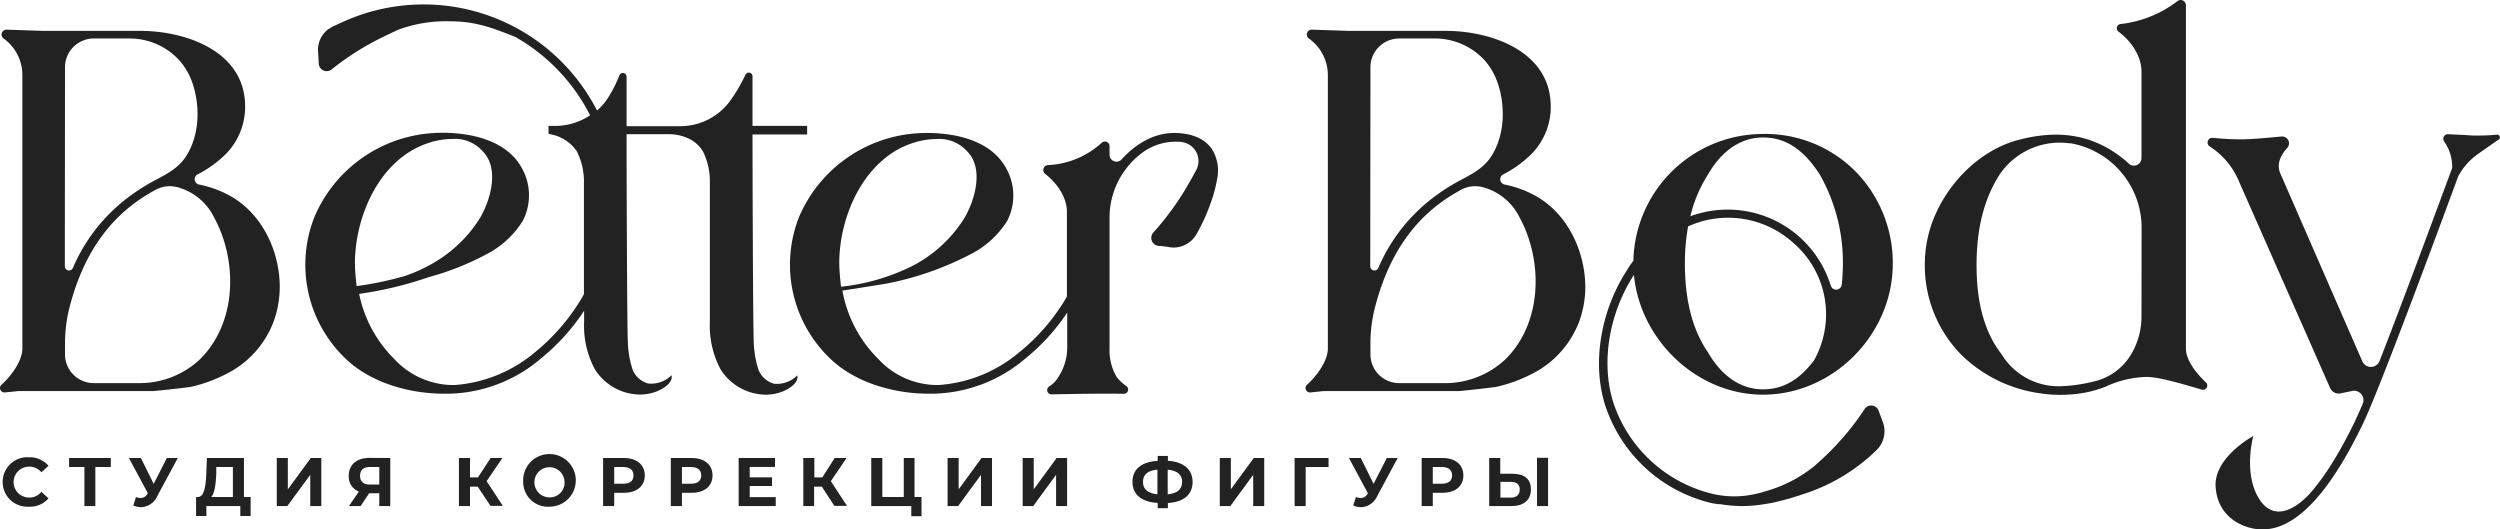 <svg xmlns="http://www.w3.org/2000/svg" viewBox="0 0 404.58 85.65"><g id="Слой_2" data-name="Слой 2"><g id="Слой_1-2" data-name="Слой 1"><path d="M125.28,62.1a3.74,3.74,0,0,1-2.64-2.6,16.51,16.51,0,0,1-.63-3.56c-.17-1.67-.23-31.3-.23-34.18h8.84V20.37h-8.84v-8a.6.6,0,0,0-1.15-.26,26,26,0,0,1-2.58,4.36,10,10,0,0,1-8,3.95H101.4v-8a.6.6,0,0,0-1.16-.22,21.84,21.84,0,0,1-1.82,3.6,9.79,9.79,0,0,1-1.8,2.09A31.54,31.54,0,0,0,55.57,3.51l-.28.12-.58.27-.88.41a4.26,4.26,0,0,0-.55.34l-.18.09,0,0a4.22,4.22,0,0,0-1.64,3.31h0l.13,2.3h0a1.28,1.28,0,0,0,2.07.89l0,0a44.48,44.48,0,0,1,8.56-5.38c.67-.32,1.37-.64,2.09-1A22.46,22.46,0,0,1,73,3.45c4.45,0,7.7,1.49,10.36,2.51A30.37,30.37,0,0,1,95.5,18.66a10.28,10.28,0,0,1-5.66,1.72H88.77v1.26a3,3,0,0,1,.43.12,6.47,6.47,0,0,1,4.17,2.76,11,11,0,0,1,1.13,4.59V47.62A32.86,32.86,0,0,1,86.58,57a22.67,22.67,0,0,1-13,5.31h-.1a13,13,0,0,1-9.67-4.21,20.6,20.6,0,0,1-5.69-10.54,59.93,59.93,0,0,0,11.26-2.71,44.42,44.42,0,0,0,9.15-3.6,15.07,15.07,0,0,0,6.09-5.54,9,9,0,0,0-.25-8.65c-1.69-3-4.91-4.49-8.13-5.14a24.3,24.3,0,0,0-6.2-.38A22.36,22.36,0,0,0,50.91,35.05a21,21,0,0,0,4.81,22.79c4,4,10.36,5.87,16.1,5.87H72c.26,0,.51,0,.77,0a23.63,23.63,0,0,0,14.7-5.64,33.92,33.92,0,0,0,7.06-7.78v1.76a14.9,14.9,0,0,0,1.75,7.73,8.75,8.75,0,0,0,7.16,4.07,7.52,7.52,0,0,0,3-.57c1.81-.82,2.44-1.79,2.23-2.55a4.63,4.63,0,0,1-3.77,1.33,3.74,3.74,0,0,1-2.64-2.6,16.51,16.51,0,0,1-.63-3.56c-.17-1.67-.23-31.3-.23-34.18h6.68a7.48,7.48,0,0,1,3.75.9,5.36,5.36,0,0,1,1.92,1.86,11,11,0,0,1,1.13,4.59v23a14.9,14.9,0,0,0,1.75,7.73,8.75,8.75,0,0,0,7.16,4.07,7.52,7.52,0,0,0,3-.57c1.81-.82,2.44-1.79,2.23-2.55A4.63,4.63,0,0,1,125.28,62.1Zm-55.85-39a10.52,10.52,0,0,1,1.1-.3,12.38,12.38,0,0,1,2.71-.31,5.93,5.93,0,0,1,4.88,2c2.77,2.77,1.24,8-.49,10.87A21.65,21.65,0,0,1,69.34,43a24.14,24.14,0,0,1-3.94,1.7,54.7,54.7,0,0,1-7.69,1.6c-.05-.46-.27-2.38-.27-3.64C57.44,34.9,61.5,25.62,69.43,23.11Z" style="fill:#222222"/><path d="M37.24,31.7a17.24,17.24,0,0,0-5-1.83A.88.88,0,0,1,32,28.21a18.23,18.23,0,0,0,4.66-3.4,10.92,10.92,0,0,0,3-8C39.39,8.37,30.34,5.13,23.16,5l-.6,0H7.06l-6-.2A.79.79,0,0,0,.53,6.19a7.28,7.28,0,0,1,3.09,5.92V56.39c0,1.9-1.62,4.29-3.38,5.87A.72.72,0,0,0,.8,63.51l2.11-.22H24.54c0,.07,5.85-.58,6.41-.7a23.42,23.42,0,0,0,5.52-2,15.65,15.65,0,0,0,7.8-8.52,16.59,16.59,0,0,0,1-6C45.14,40.31,42.26,34.49,37.24,31.7ZM10.52,10.88a4.65,4.65,0,0,1,4.65-4.65h5.6A10.91,10.91,0,0,1,29.1,9.85a10.89,10.89,0,0,1,2.15,3.9c1.17,3.77,1,8.26-1.19,11.62-1.35,2-3.29,2.9-5.34,4A32.72,32.72,0,0,0,20,32.52a28.21,28.21,0,0,0-8.21,10.85.68.68,0,0,1-1.3-.28Zm22.4,46.68c-.25.27-.5.53-.77.78A14.26,14.26,0,0,1,22.33,62H15.17a4.65,4.65,0,0,1-4.65-4.65V55.73a23.84,23.84,0,0,1,.63-5.59c3-12.13,9.49-17,14.25-19.54h0a4.88,4.88,0,0,1,3.17-.34,9.28,9.28,0,0,1,6.06,4.89C38.37,42,38.37,51.58,32.92,57.56Z" style="fill:#222222"/><path d="M190.75,21.54c-4-.27-7.12,1.92-9.26,4.28a1.12,1.12,0,0,1-1.93-.77V23.64a.75.75,0,0,0-1.29-.51,13.81,13.81,0,0,1-8.71,3.59.8.8,0,0,0-.41,1.43c1.82,1.41,3.51,3.7,3.51,6.13V48a32.4,32.4,0,0,1-7.7,9,22.64,22.64,0,0,1-13.05,5.31h-.09a13,13,0,0,1-9.68-4.21,20.7,20.7,0,0,1-5.81-11.07s6.85-1.07,7.26-1.16a49.79,49.79,0,0,0,13.27-4.62A15.07,15.07,0,0,0,163,35.74a9,9,0,0,0-.25-8.65c-1.68-3-4.9-4.49-8.12-5.14a24.36,24.36,0,0,0-6.2-.38,22.37,22.37,0,0,0-19.09,13.48,21,21,0,0,0,4.81,22.79c4,4,10.36,5.87,16.11,5.87h.15c.25,0,.51,0,.76,0a23.67,23.67,0,0,0,14.71-5.64,33.51,33.51,0,0,0,6.83-7.48V56.4a8.7,8.7,0,0,1-1.43,4.6,4.45,4.45,0,0,1-1.5,1.55.69.69,0,0,0,.38,1.27c3.4-.06,8.08-.16,11.71-.09a.69.69,0,0,0,.41-1.25A6.93,6.93,0,0,1,180.71,61a8.45,8.45,0,0,1-1.15-4.6v-21A13.05,13.05,0,0,1,184.49,25a9.08,9.08,0,0,1,6.17-2.06c.24,0,.47,0,.69.07a3.09,3.09,0,0,1,2.29,4.41v0c-.32.62-.65,1.22-1,1.81a45.44,45.44,0,0,1-6,8.41l0,0a1.3,1.3,0,0,0,.95,2.16,11.52,11.52,0,0,1,1.52.18,4.26,4.26,0,0,0,4.47-2,29.28,29.28,0,0,0,2.26-4.89A22.24,22.24,0,0,0,197,28.8a6.56,6.56,0,0,0-.87-4.67C195.06,22.58,193.26,21.71,190.75,21.54ZM135.82,42.61c0-7.71,4.07-17,12-19.5a10.06,10.06,0,0,1,1.11-.3,12.22,12.22,0,0,1,2.7-.31,6,6,0,0,1,4.89,2c2.77,2.77,1.23,8-.5,10.87A21.63,21.63,0,0,1,147.73,43a33.92,33.92,0,0,1-11.62,3.4S135.82,44.05,135.82,42.61Z" style="fill:#222222"/><path d="M248.51,31.7a17.3,17.3,0,0,0-5-1.83.88.88,0,0,1-.22-1.66,18.06,18.06,0,0,0,4.66-3.4,10.88,10.88,0,0,0,3-8C250.66,8.37,241.6,5.13,234.42,5l-.59,0H218.32l-6-.2a.79.79,0,0,0-.52,1.42,7.28,7.28,0,0,1,3.09,5.92V56.39c0,1.9-1.61,4.29-3.37,5.87a.72.72,0,0,0,.55,1.25l2.12-.22h21.63c0,.07,5.84-.58,6.41-.7a23.74,23.74,0,0,0,5.52-2,15.69,15.69,0,0,0,7.8-8.52,16.38,16.38,0,0,0,1-6C256.4,40.31,253.52,34.49,248.51,31.7ZM221.78,10.88a4.65,4.65,0,0,1,4.65-4.65H232a10.93,10.93,0,0,1,8.34,3.62,11,11,0,0,1,2.14,3.9c1.17,3.77,1,8.26-1.19,11.62-1.34,2-3.29,2.9-5.34,4a32.08,32.08,0,0,0-4.68,3.13,28.21,28.21,0,0,0-8.21,10.85.68.68,0,0,1-1.31-.28Zm22.41,46.68q-.37.4-.78.78A14.22,14.22,0,0,1,233.6,62h-7.17a4.65,4.65,0,0,1-4.65-4.65V55.73a23.33,23.33,0,0,1,.64-5.59c3-12.13,9.49-17,14.24-19.54h0a4.91,4.91,0,0,1,3.18-.34,9.3,9.3,0,0,1,6.06,4.89C249.63,42,249.63,51.58,244.19,57.56Z" style="fill:#222222"/><path d="M285.31,63.87c11.27,0,20.84-9.59,21-20.9a21.18,21.18,0,0,0-6.09-15.29,20.58,20.58,0,0,0-14.94-6,21,21,0,0,0-20.95,20.53c-.36.47-.7.95-1,1.46-4.27,6.58-5.67,14.87-3.65,21.64a23.89,23.89,0,0,0,17.24,16.09c.4.09.81.14,1.21.2,0,0,0,0,0,0l.31,0a23.1,23.1,0,0,0,3.51.3,22.83,22.83,0,0,0,3.79-.35c.39-.06.79-.12,1.18-.2l.25-.06a44.44,44.44,0,0,0,4.45-1.26,30.07,30.07,0,0,0,12.08-7.2,4.27,4.27,0,0,0,1.08-4.31h0L304,66.4h0a1.28,1.28,0,0,0-2.24-.21l0,0a43.45,43.45,0,0,1-6.37,7.62c-.59.55-1.19,1.11-1.83,1.67a22.13,22.13,0,0,1-7.76,4,18.56,18.56,0,0,1-2.25.57,15.43,15.43,0,0,1-6.24-.09h0A22.45,22.45,0,0,1,261,64.87c-1.9-6.36-.59-14.16,3.42-20.39C265.42,55,274.58,63.87,285.31,63.87ZM276.4,28.25c2.3-4,5.46-6,8.91-6,3.73,0,6.61,2,9.19,6a28.79,28.79,0,0,1,3.74,14.36,32.24,32.24,0,0,1-.19,3.46.91.91,0,0,1-1.78.14A17.46,17.46,0,0,0,273.55,35,22.28,22.28,0,0,1,276.4,28.25Zm-3.21,8.39a15.69,15.69,0,0,1,17.05,2.69,15.24,15.24,0,0,1,3.32,19c-2.35,3.12-5,4.68-8.25,4.68-3.45,0-6.61-2-8.91-6-2.58-3.74-3.73-8.62-3.73-14.37A32.92,32.92,0,0,1,273.19,36.64Z" style="fill:#222222"/><path d="M353.75,56.4V.84a.85.85,0,0,0-1.38-.65,18.49,18.49,0,0,1-9.2,3.7.69.69,0,0,0-.31,1.25c1.88,1.37,3.7,3.82,3.7,6.45v14a1.22,1.22,0,0,1-2.05.89c-.22-.21-.41-.38-.55-.5-5.34-4.44-11.09-5-17.46-3.3-5.68,1.55-10.5,6.16-13,11.41a19.78,19.78,0,0,0-2,8.48,20.59,20.59,0,0,0,6,14.94,22.65,22.65,0,0,0,12.65,6.14,22.12,22.12,0,0,0,7.17-.09,19,19,0,0,0,3.48-1A16.27,16.27,0,0,1,347.43,61c2,0,6,1.21,8.91,2.06a.69.69,0,0,0,.65-1.17C355.24,60.24,353.75,58.18,353.75,56.4Zm-7.19-5.17a11.92,11.92,0,0,1-1.5,5.81,9.49,9.49,0,0,1-5.58,4.53,25.67,25.67,0,0,1-5.87.93h-.06a10.79,10.79,0,0,1-9.42-4.84l-.26-.4c-2.87-3.73-4-8.61-4-14.36s1.15-10.63,3.73-14.65l.05-.07a11.72,11.72,0,0,1,11.14-5l.26,0a13.89,13.89,0,0,1,11.53,13.86Z" style="fill:#222222"/><path d="M404.12,21.79a32.74,32.74,0,0,1-4,.14c-1.07-.08-2.68-.15-3.95-.21a.74.74,0,0,0-.61,1.2,7.12,7.12,0,0,1,1.28,4.26c-1.87,5.08-7.61,20.63-11.76,31.27a1.51,1.51,0,0,1-2.79,0L369,28c-.59-1.49.09-2.9,1.14-4.05a1.11,1.11,0,0,0-.92-1.86c-2.29.22-5,.46-6.54.46s-3-.09-4.58-.24a.76.76,0,0,0-.5,1.39c.23.15.48.32.72.5a12.23,12.23,0,0,1,4,5.12l14.77,33.47a1.51,1.51,0,0,0,1.69.87l1.88-.39a1.52,1.52,0,0,1,1.71,2.07c-.53,1.26-1,2.24-1.28,2.88-1.26,2.55-3.92,7.9-7.36,11.74-2.37,2.54-5.88,4.51-8.2.66-2.53-4.19-.87-10.06-.87-10.06s-6.43,3.44-6.1,8.25,4.25,6.67,7.13,6.86h0c.16,0,.32,0,.49,0a7.88,7.88,0,0,0,2.23-.33c6.68-2,11.91-12.55,13.88-16.53,2.55-5.14,12.45-31.91,15.54-40.31a10.62,10.62,0,0,1,2.92-3.39c1.14-.81,2.57-1.81,3.6-2.52A.43.43,0,0,0,404.12,21.79Z" style="fill:#222222"/><path d="M.43,78a4,4,0,0,1,4.22-4,4,4,0,0,1,3.2,1.38L6.7,76.43a2.5,2.5,0,0,0-2-.91,2.49,2.49,0,1,0,0,5,2.46,2.46,0,0,0,2-.93l1.15,1.07A4,4,0,0,1,4.64,82,4,4,0,0,1,.43,78Z" style="fill:#222222"/><path d="M17.93,75.58h-2.5V81.9H13.66V75.58H11.18V74.12h6.75Z" style="fill:#222222"/><path d="M28.77,74.12l-3.31,6.15a3,3,0,0,1-2.61,1.81,3.34,3.34,0,0,1-1.27-.27L22,80.44a2.61,2.61,0,0,0,.77.15,1.22,1.22,0,0,0,1.09-.67l.07-.09-3.07-5.71H22.8l2.07,4.18L27,74.12Z" style="fill:#222222"/><path d="M40.56,80.43v3.08H38.89V81.9H33.4v1.61H31.73V80.43h.31c1,0,1.27-1.7,1.35-3.88l.09-2.43h6v6.31Zm-6.35,0h3.48V75.58H35l0,1.14C34.92,78.37,34.74,79.8,34.21,80.43Z" style="fill:#222222"/><path d="M44.79,74.12h1.79v5.07l3.72-5.07H52V81.9H50.21V76.84L46.49,81.9h-1.7Z" style="fill:#222222"/><path d="M63.16,74.12V81.9H61.38V79.83H59.73L58.36,81.9h-1.9l1.62-2.35A2.55,2.55,0,0,1,56.44,77c0-1.81,1.3-2.9,3.36-2.9ZM58.27,77c0,.89.52,1.41,1.53,1.41h1.58V75.58H59.85C58.82,75.58,58.27,76.06,58.27,77Z" style="fill:#222222"/><path d="M77.31,78.76H76.06V81.9H74.27V74.12h1.79v3.14h1.29l2.05-3.14h1.9l-2.55,3.75,2.63,4h-2Z" style="fill:#222222"/><path d="M84.67,78a4.26,4.26,0,1,1,4.26,4A4,4,0,0,1,84.67,78Zm6.69,0a2.44,2.44,0,1,0-2.43,2.49A2.37,2.37,0,0,0,91.36,78Z" style="fill:#222222"/><path d="M104.35,76.94c0,1.73-1.31,2.81-3.38,2.81H99.4V81.9H97.6V74.12H101C103,74.12,104.35,75.19,104.35,76.94Zm-1.83,0c0-.86-.55-1.36-1.65-1.36H99.4v2.7h1.47C102,78.28,102.52,77.78,102.52,76.94Z" style="fill:#222222"/><path d="M115.31,76.94c0,1.73-1.3,2.81-3.38,2.81h-1.57V81.9h-1.8V74.12h3.37C114,74.12,115.31,75.19,115.31,76.94Zm-1.83,0c0-.86-.55-1.36-1.65-1.36h-1.47v2.7h1.47C112.93,78.28,113.48,77.78,113.48,76.94Z" style="fill:#222222"/><path d="M125.54,80.45V81.9h-6V74.12h5.88v1.44h-4.09v1.69h3.61v1.4h-3.61v1.8Z" style="fill:#222222"/><path d="M133,78.76h-1.25V81.9H130V74.12h1.79v3.14h1.29l2-3.14H137l-2.55,3.75,2.63,4h-2.05Z" style="fill:#222222"/><path d="M149.13,80.43v3.11h-1.65V81.9H141V74.12h1.79v6.31h3.47V74.12H148v6.31Z" style="fill:#222222"/><path d="M153.35,74.12h1.79v5.07l3.71-5.07h1.69V81.9h-1.78V76.84l-3.71,5.06h-1.7Z" style="fill:#222222"/><path d="M165.5,74.12h1.79v5.07L171,74.12h1.69V81.9h-1.78V76.84L167.2,81.9h-1.7Z" style="fill:#222222"/><path d="M189,81.4v.84h-1.65v-.85c-2.64-.16-4.08-1.37-4.08-3.41s1.44-3.24,4.08-3.4v-.8H189v.79C191.59,74.73,193,76,193,78S191.6,81.26,189,81.4ZM187.31,80V76c-1.58.15-2.34.78-2.34,2S185.81,79.83,187.31,80Zm4-2c0-1.2-.79-1.84-2.34-2v4C190.53,79.84,191.3,79.19,191.3,78Z" style="fill:#222222"/><path d="M197.4,74.12h1.79v5.07l3.71-5.07h1.69V81.9h-1.78V76.84L199.1,81.9h-1.7Z" style="fill:#222222"/><path d="M215,75.58h-3.7V81.9h-1.79V74.12H215Z" style="fill:#222222"/><path d="M226.19,74.12l-3.31,6.15a3,3,0,0,1-2.61,1.81,3.3,3.3,0,0,1-1.27-.27l.43-1.37a2.73,2.73,0,0,0,.78.15,1.22,1.22,0,0,0,1.09-.67l.07-.09-3.07-5.71h1.92l2.07,4.18,2.14-4.18Z" style="fill:#222222"/><path d="M236.82,76.94c0,1.73-1.3,2.81-3.38,2.81h-1.57V81.9h-1.8V74.12h3.37C235.52,74.12,236.82,75.19,236.82,76.94Zm-1.82,0c0-.86-.56-1.36-1.66-1.36h-1.47v2.7h1.47C234.44,78.28,235,77.78,235,76.94Z" style="fill:#222222"/><path d="M247.75,79.19c0,1.79-1.2,2.71-3.2,2.71H241V74.12h1.79v2.55h2C246.68,76.67,247.75,77.51,247.75,79.19Zm-1.81,0c0-.86-.56-1.21-1.49-1.21h-1.63v2.55h1.63C245.37,80.56,245.94,80.1,245.94,79.22Zm2.8-5.1h1.79V81.9h-1.79Z" style="fill:#222222"/></g></g></svg>
